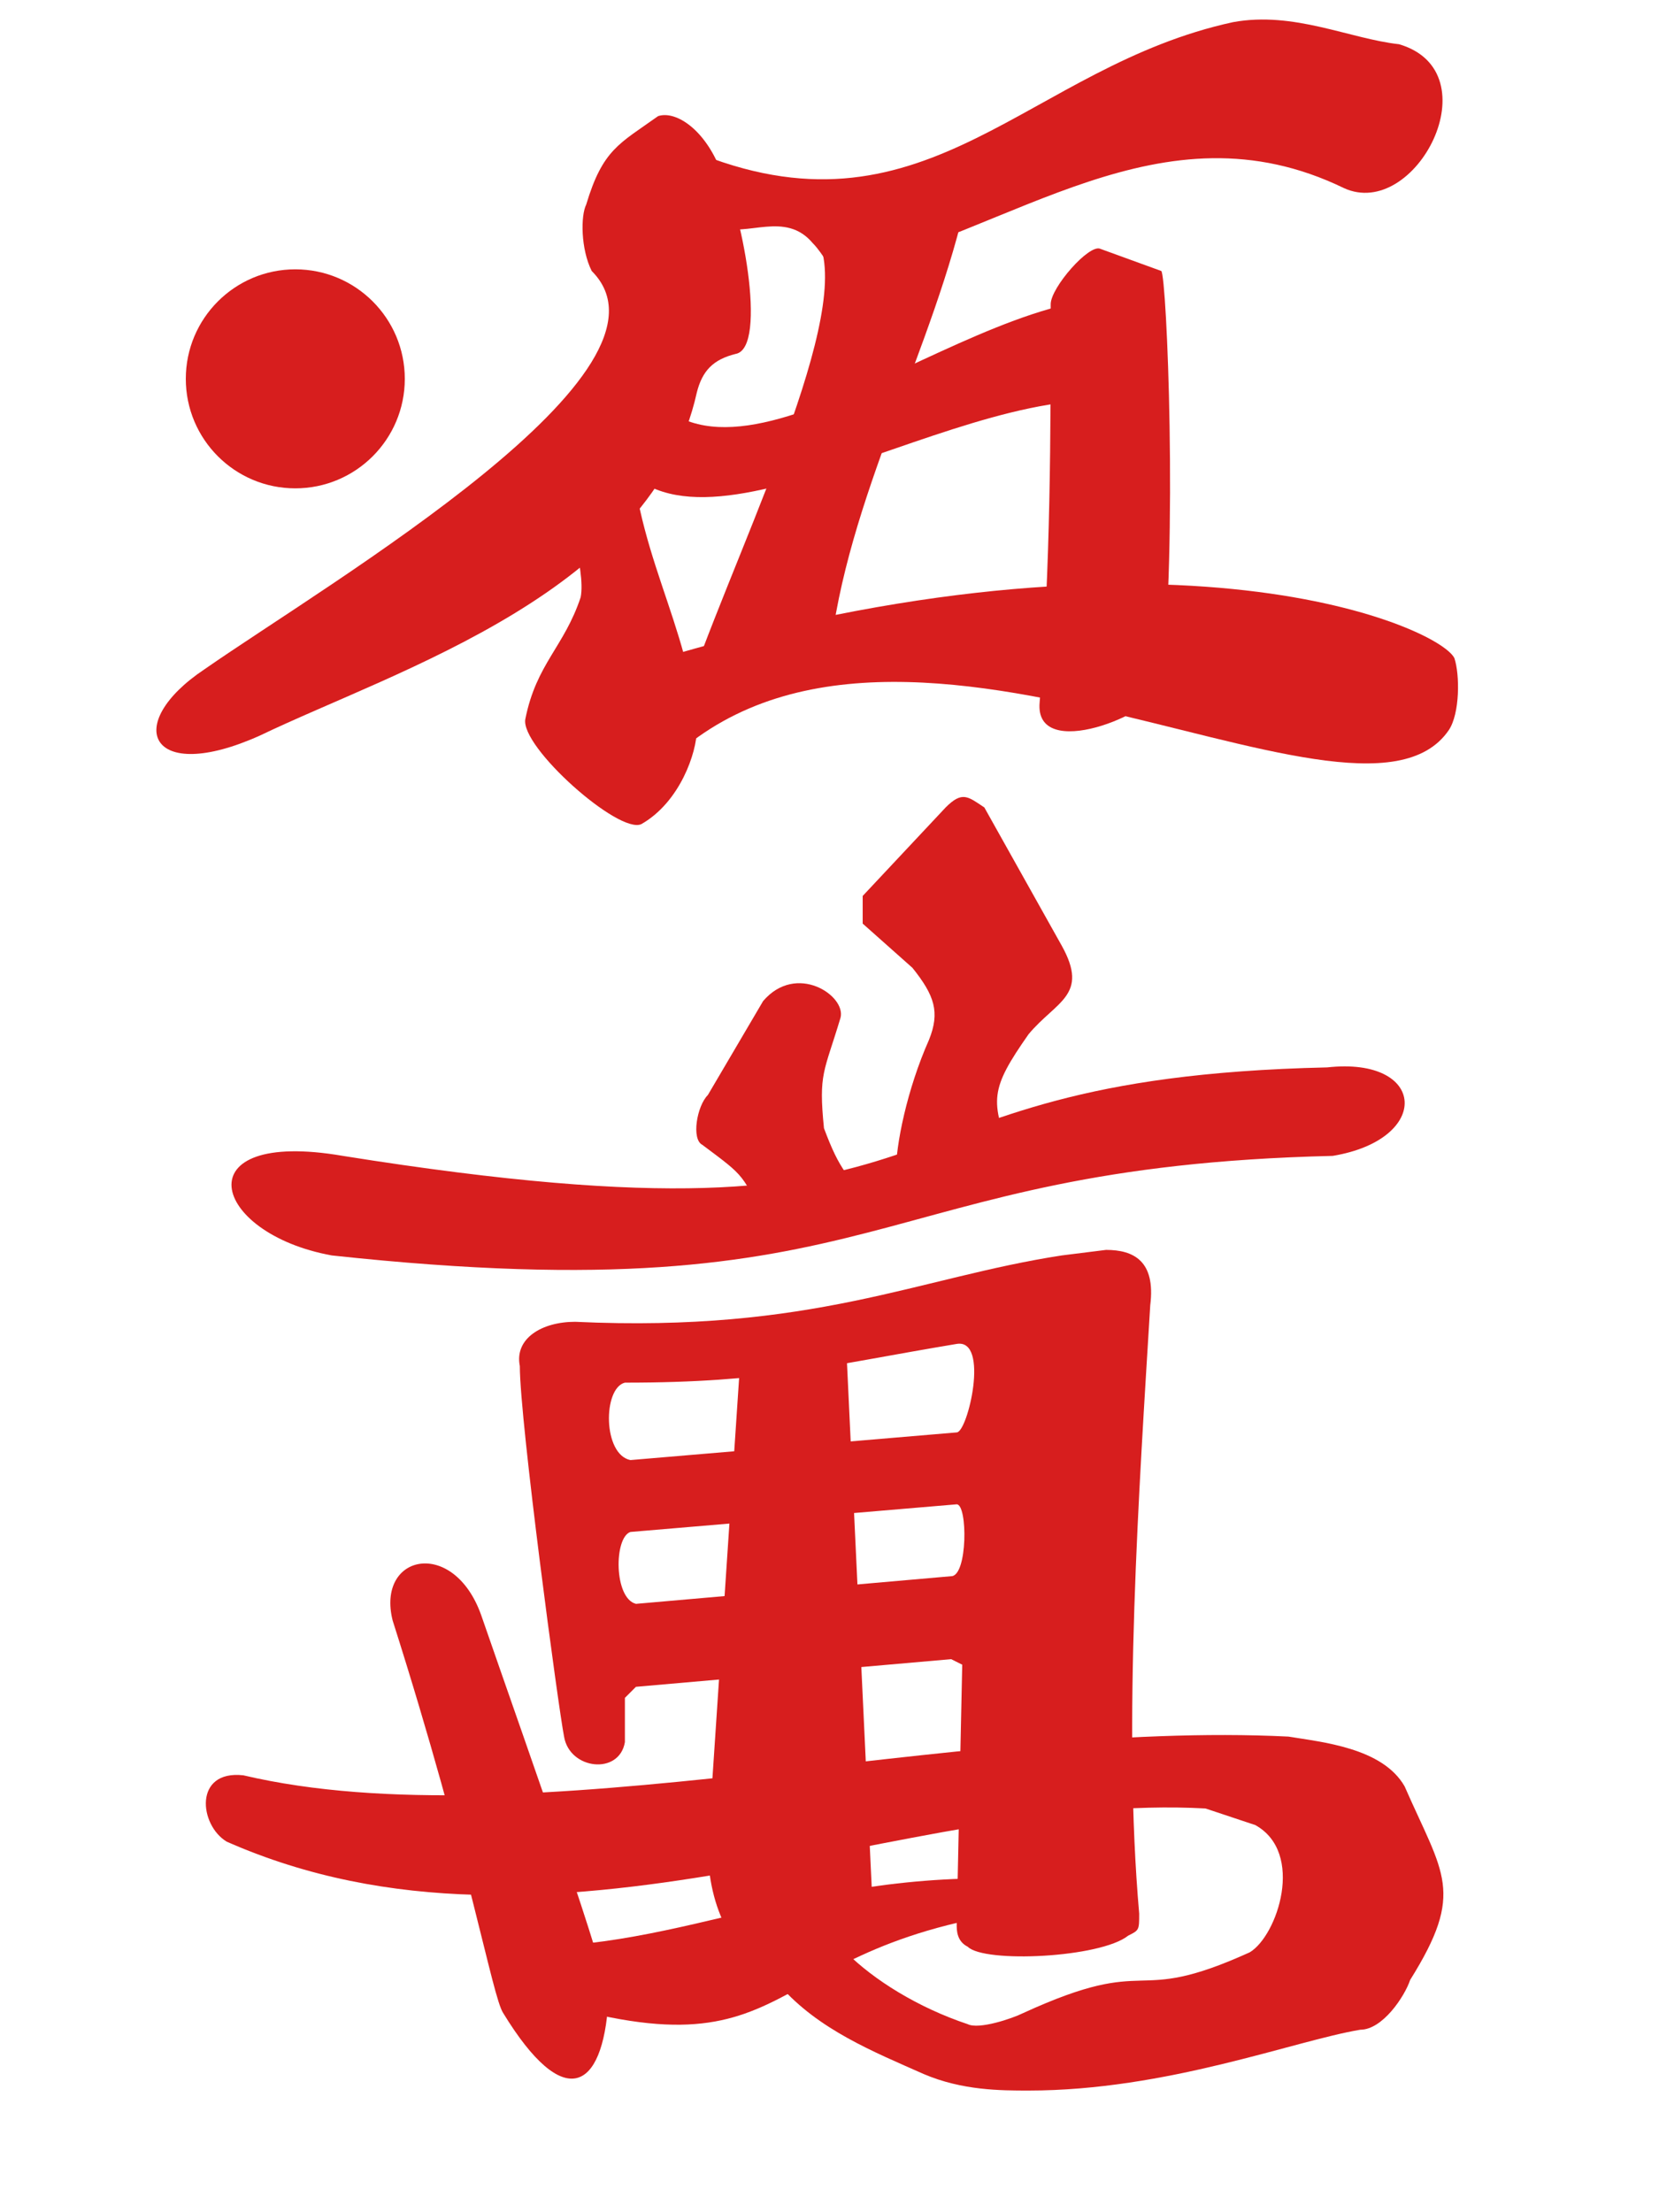 <svg xmlns="http://www.w3.org/2000/svg" width="300" height="400"><g fill="#d71e1e" transform="translate(0 -652)"><path fill-rule="evenodd" d="M60 879c102 11 96-16 181-18 18-3 17-18-1-16-90 2-59 35-178 16-29-5-24 14-2 18z"/><path fill-rule="evenodd" d="M152 836c1-4-8-10-14-3l-10 17c-2 2-3 8-1 9 8 6 7 5 12 15l20-2c-6-8-7-8-10-16-1-10 0-10 3-20zm26-38c-3-2-4-3-7 0l-15 16v5l9 8c4 5 5 8 3 13-4 9-6 19-6 24l21-3c-4-10-4-12 3-22 5-6 11-7 6-16zm22 80-8 1c-26 4-45 14-88 12-6 0-11 3-10 8 0 10 7 62 8 67 1 6 10 7 11 1v-8l2-2 57-5 2 1-1 47c0 1 0 3 2 4 3 3 24 2 29-2 2-1 2-1 2-4-3-34 0-77 2-110 1-8-3-10-8-10zm-27 17c6-1 2 16 0 16l-59 5c-5-1-5-13-1-14 26 0 36-3 60-7zm0 29c2 0 2 13-1 13l-57 5c-4-1-4-12-1-13z"/><path fill-rule="evenodd" d="m153 895-19 1-6 90c0 11 5 21 12 21l18-6z"/><path fill-rule="evenodd" d="m92 1004 1 8c54 18 41-9 96-15v-5c-42-3-65 13-97 12z"/><path fill-rule="evenodd" d="M87 944c-5-14-19-11-16 1 14 44 18 68 20 71 11 18 18 14 19-2 0-5-14-44-23-70z"/><path fill-rule="evenodd" d="M44 973c-9-1-8 9-3 12 59 26 123-9 177-6l9 3c9 5 4 20-1 23-22 10-17 0-41 11-2 1-8 3-10 2-9-3-17-8-22-13l-12 6c7 8 17 12 26 16 7 3 14 3 19 3 25 0 48-9 60-11 4 0 8-6 9-9 10-16 6-19-1-35-4-7-15-8-21-9-60-3-138 19-189 7zm75-300c-7 5-10 6-13 16-1 2-1 8 1 12 18 18-47 56-70 72-15 10-10 21 10 12 25-12 71-26 79-62 1-4 3-6 7-7 6-1 1-27-3-34-3-7-8-10-11-9z"/><path fill-rule="evenodd" d="M101 739c1 4 5 16 4 21-3 9-8 12-10 22-1 5 17 21 21 19 7-4 10-13 10-17-1-19-12-33-12-55zm26-59c41 16 59-16 96-24 11-2 21 3 30 4 17 5 3 32-10 26-33-16-60 8-91 15-2 0-3-3-5-5-5-6-12-1-17-3z"/><path fill-rule="evenodd" d="m175 687-28 7c9 11-12 53-22 81l25-4c3-29 19-56 25-84z"/><path fill-rule="evenodd" d="M114 717c14 34 61-14 91-11v19c-30-6-82 35-95 7z"/><path fill-rule="evenodd" d="M199 697c-2-1-9 7-9 10 0 24 0 47-2 72-1 11 21 2 22-3 3-26 1-74 0-75l-11-4z"/><path fill-rule="evenodd" d="M113 773c96-30 147-8 150-2 1 3 1 10-1 13-17 25-106-39-146 11z"/><circle cx="53.4" cy="720.5" r="19.8"/></g></svg>